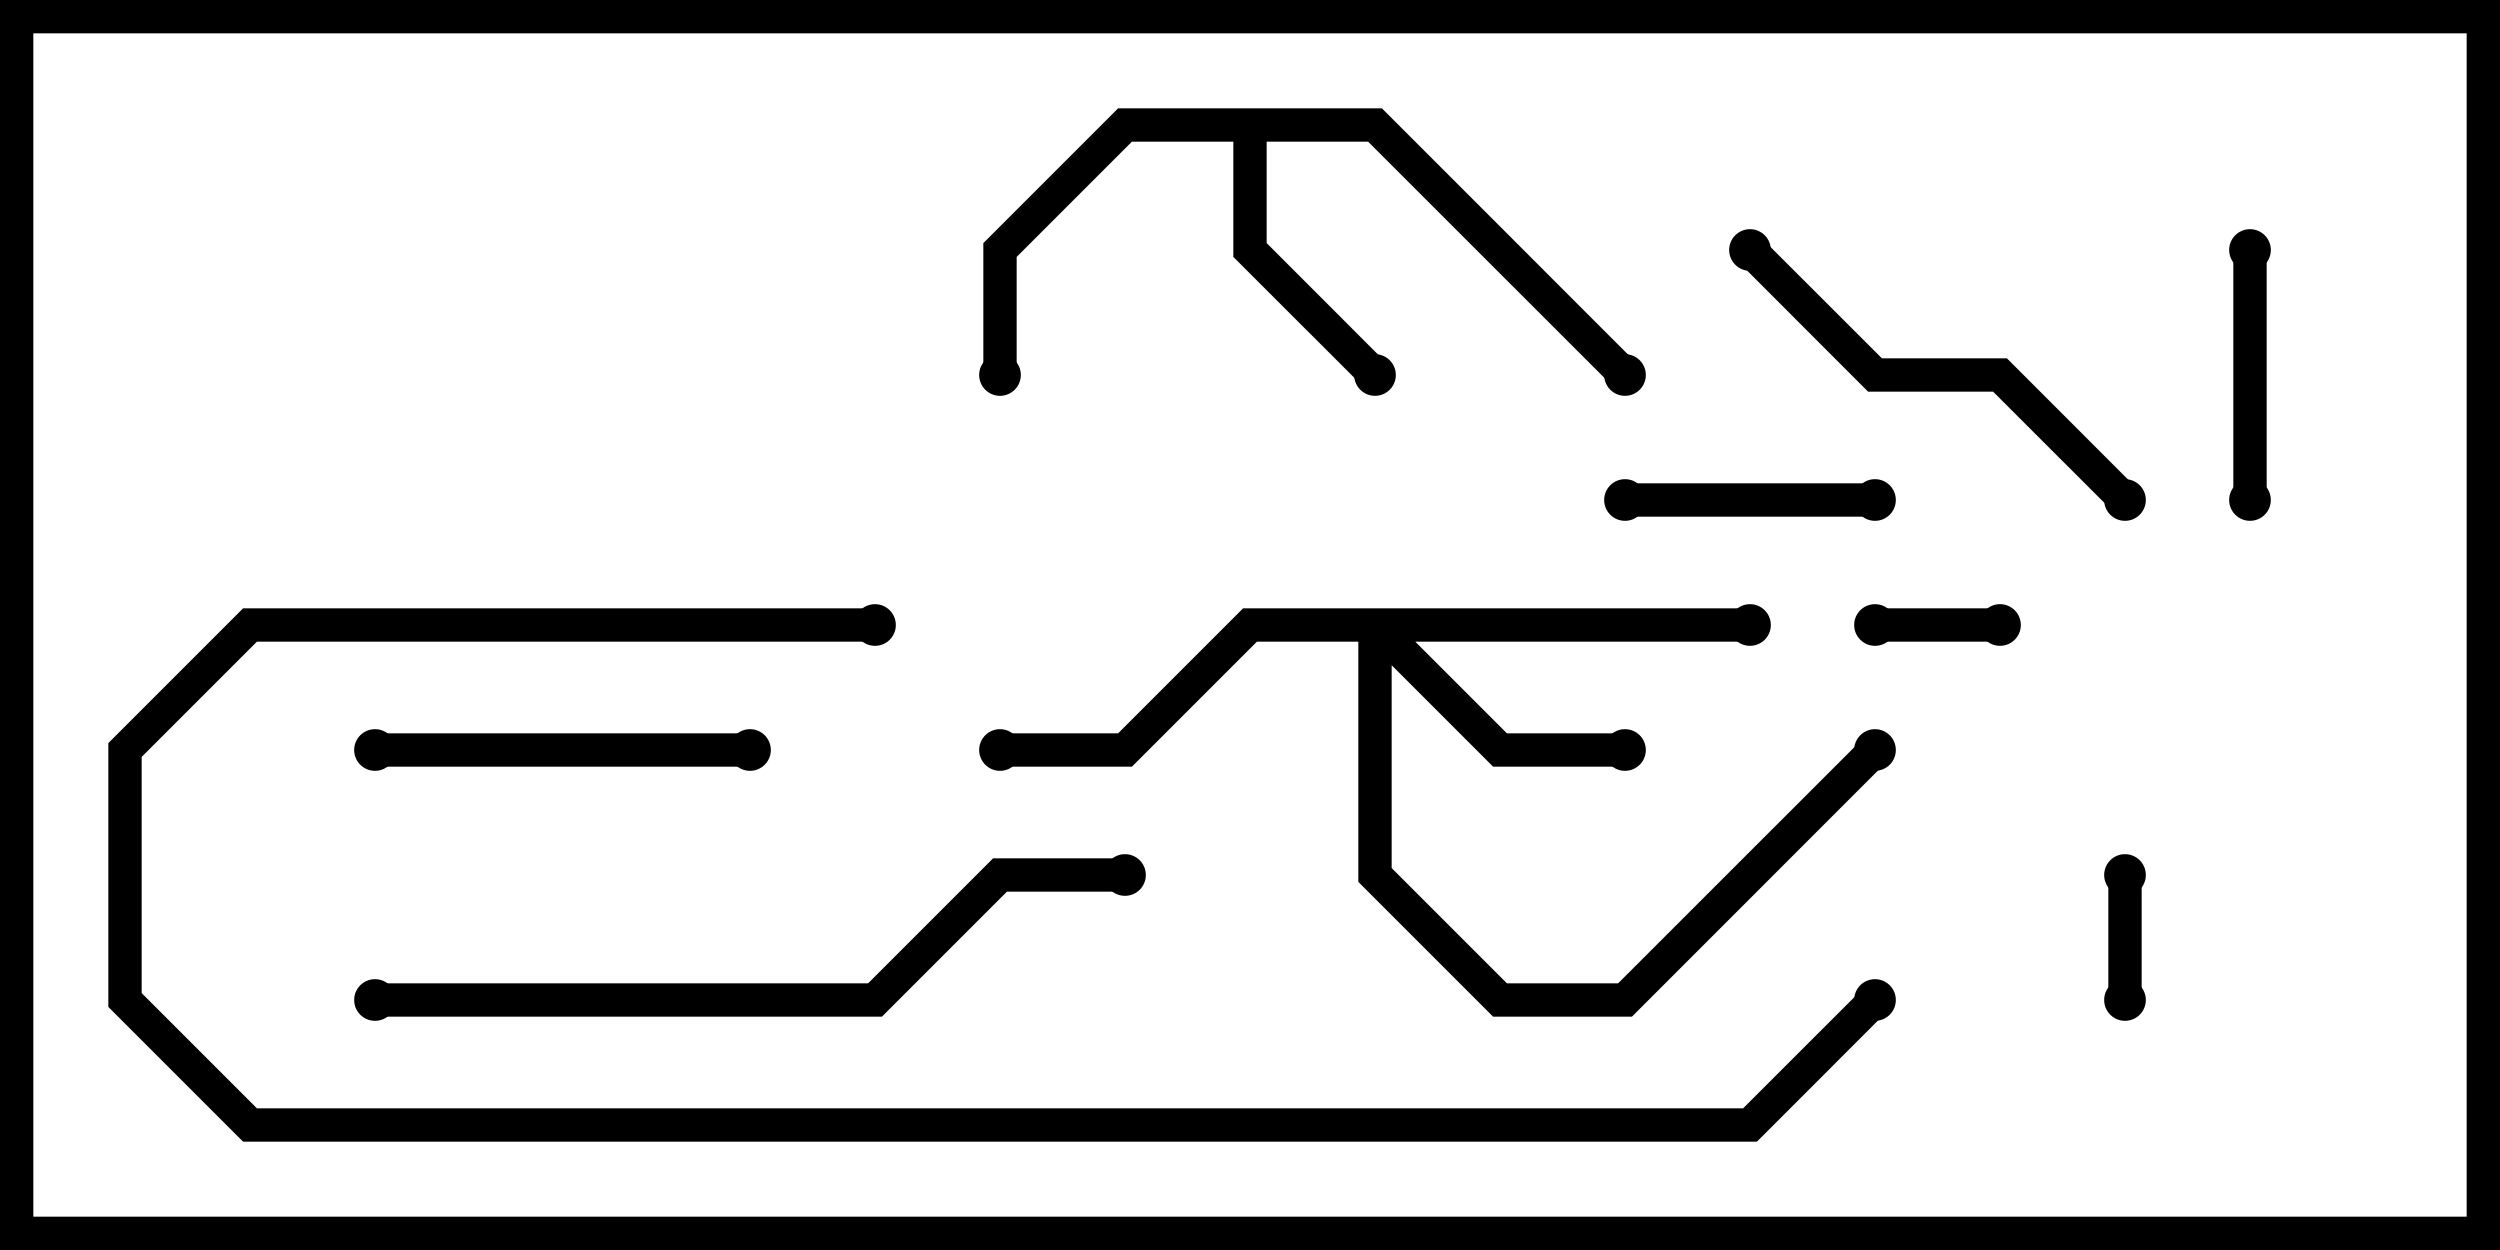 <svg version="1.1" width="30" height="15" xmlns="http://www.w3.org/2000/svg"><path d="M16.583,1.3L19.641,4.359L19.359,4.641L16.417,1.7L15.2,1.7L15.2,2.917L16.641,4.359L16.359,4.641L14.8,3.083L14.8,1.7L13.583,1.7L12.2,3.083L12.2,4.5L11.8,4.5L11.8,2.917L13.417,1.3z" stroke="none"/><path d="M21,7.3L21,7.7L16.983,7.7L18.083,8.8L19.5,8.8L19.5,9.2L17.917,9.2L16.7,7.983L16.7,10.417L18.083,11.8L19.417,11.8L22.359,8.859L22.641,9.141L19.583,12.2L17.917,12.2L16.3,10.583L16.3,7.7L15.083,7.7L13.583,9.2L12,9.2L12,8.8L13.417,8.8L14.917,7.3z" stroke="none"/><path d="M24,7.3L24,7.7L22.5,7.7L22.5,7.3z" stroke="none"/><path d="M25.3,10.5L25.7,10.5L25.7,12L25.3,12z" stroke="none"/><path d="M19.5,6.2L19.5,5.8L22.5,5.8L22.5,6.2z" stroke="none"/><path d="M26.8,3L27.2,3L27.2,6L26.8,6z" stroke="none"/><path d="M4.5,9.2L4.5,8.8L9,8.8L9,9.2z" stroke="none"/><path d="M25.641,5.859L25.359,6.141L23.917,4.7L22.417,4.7L20.859,3.141L21.141,2.859L22.583,4.3L24.083,4.3z" stroke="none"/><path d="M4.5,12.2L4.5,11.8L10.417,11.8L11.917,10.3L13.5,10.3L13.5,10.7L12.083,10.7L10.583,12.2z" stroke="none"/><path d="M22.359,11.859L22.641,12.141L21.083,13.7L2.917,13.7L1.3,12.083L1.3,8.917L2.917,7.3L10.5,7.3L10.5,7.7L3.083,7.7L1.7,9.083L1.7,11.917L3.083,13.3L20.917,13.3z" stroke="none"/><circle cx="16.5" cy="4.5" r="0.25" stroke-width="0" fill="#000" /><circle cx="12" cy="4.5" r="0.25" stroke-width="0" fill="#000" /><circle cx="19.5" cy="4.5" r="0.25" stroke-width="0" fill="#000" /><circle cx="19.5" cy="9" r="0.25" stroke-width="0" fill="#000" /><circle cx="21" cy="7.5" r="0.25" stroke-width="0" fill="#000" /><circle cx="12" cy="9" r="0.25" stroke-width="0" fill="#000" /><circle cx="22.5" cy="9" r="0.25" stroke-width="0" fill="#000" /><circle cx="24" cy="7.5" r="0.25" stroke-width="0" fill="#000" /><circle cx="22.5" cy="7.5" r="0.25" stroke-width="0" fill="#000" /><circle cx="25.5" cy="10.5" r="0.25" stroke-width="0" fill="#000" /><circle cx="25.5" cy="12" r="0.25" stroke-width="0" fill="#000" /><circle cx="19.5" cy="6" r="0.25" stroke-width="0" fill="#000" /><circle cx="22.5" cy="6" r="0.25" stroke-width="0" fill="#000" /><circle cx="27" cy="3" r="0.25" stroke-width="0" fill="#000" /><circle cx="27" cy="6" r="0.25" stroke-width="0" fill="#000" /><circle cx="4.5" cy="9" r="0.25" stroke-width="0" fill="#000" /><circle cx="9" cy="9" r="0.25" stroke-width="0" fill="#000" /><circle cx="25.5" cy="6" r="0.25" stroke-width="0" fill="#000" /><circle cx="21" cy="3" r="0.25" stroke-width="0" fill="#000" /><circle cx="4.5" cy="12" r="0.25" stroke-width="0" fill="#000" /><circle cx="13.5" cy="10.5" r="0.25" stroke-width="0" fill="#000" /><circle cx="22.5" cy="12" r="0.25" stroke-width="0" fill="#000" /><circle cx="10.5" cy="7.5" r="0.25" stroke-width="0" fill="#000" /><rect x="0" y="0" width="30" height="15" stroke-width="0.8" stroke="#000" fill="none" /></svg>